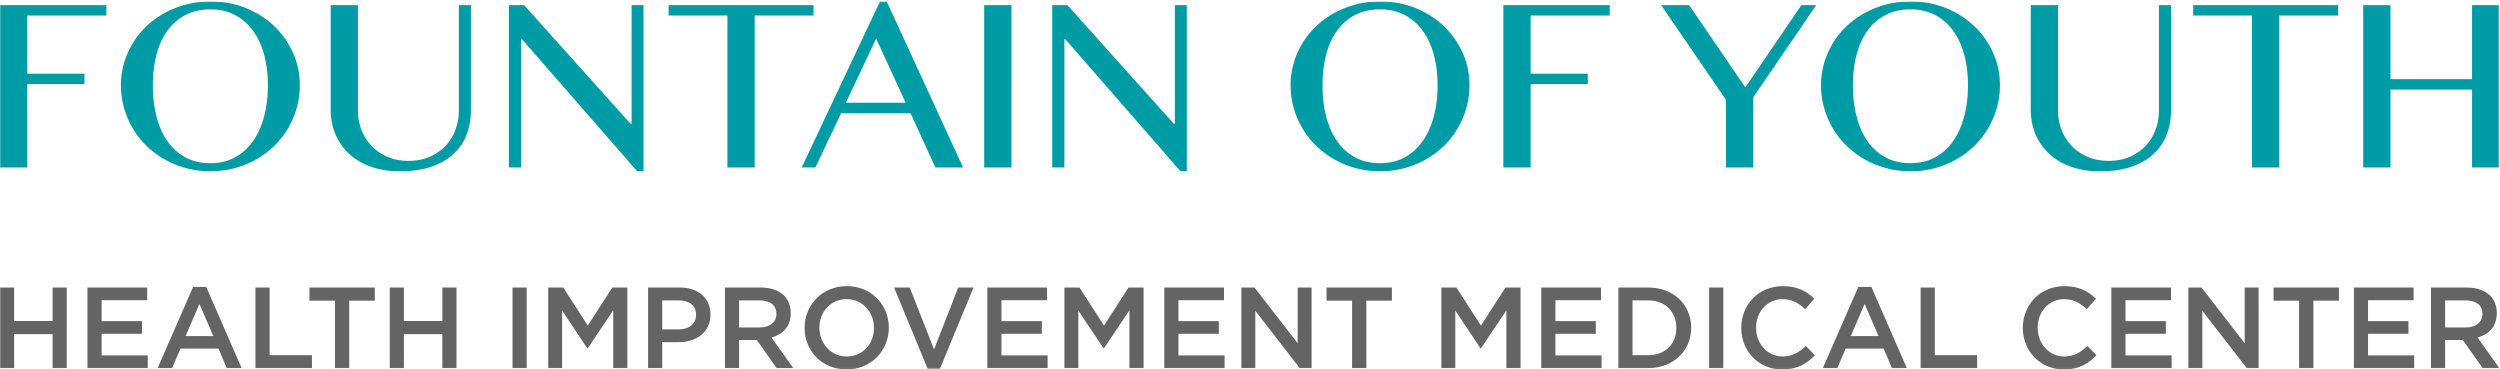 <svg width="1421" height="210" viewBox="0 0 1421 210" xmlns="http://www.w3.org/2000/svg" xmlns:xlink="http://www.w3.org/1999/xlink"><defs><path id="a" d="M0 .807h1420.62V209.94H0z"/></defs><g fill="none" fill-rule="evenodd"><mask id="b" fill="#fff"><use xlink:href="#a"/></mask><path d="M0 2.911v92.262h15.507V47.795h32.494v-5.922H15.507V8.833h44.962V2.911H0zm133.327 92.691c4.364-1.17 8.428-2.818 12.195-4.949a50.287 50.287 0 0 0 10.247-7.637 47.132 47.132 0 0 0 7.832-9.896 49.849 49.849 0 0 0 5.026-11.688c1.194-4.156 1.792-8.467 1.792-12.936 0-6.595-1.313-12.791-3.935-18.584-2.624-5.792-6.209-10.843-10.754-15.157-4.546-4.311-9.909-7.714-16.091-10.208-6.183-2.492-12.857-3.74-20.026-3.74-4.78 0-9.351.572-13.715 1.715-4.364 1.143-8.429 2.74-12.195 4.793a49.471 49.471 0 0 0-10.286 7.44 46.517 46.517 0 0 0-7.87 9.663 47.525 47.525 0 0 0-5.026 11.377c-1.196 4.053-1.792 8.286-1.792 12.701 0 4.469.596 8.78 1.792 12.936a49.724 49.724 0 0 0 5.026 11.688 46.42 46.42 0 0 0 7.87 9.896 51.178 51.178 0 0 0 10.286 7.637c3.766 2.131 7.831 3.779 12.195 4.949 4.364 1.168 8.935 1.752 13.715 1.752 4.779 0 9.351-.584 13.714-1.752zm-27.935-6.156c-4.079-2.207-7.494-5.286-10.247-9.235-2.754-3.947-4.819-8.623-6.195-14.025-1.377-5.403-2.065-11.299-2.065-17.69 0-6.337.688-12.142 2.065-17.416 1.376-5.271 3.441-9.818 6.195-13.636 2.753-3.819 6.168-6.791 10.247-8.922 4.077-2.129 8.817-3.195 14.221-3.195 5.246 0 9.896 1.066 13.948 3.195 4.052 2.131 7.467 5.103 10.247 8.922 2.778 3.818 4.882 8.365 6.312 13.636 1.428 5.274 2.143 11.079 2.143 17.416 0 6.391-.715 12.287-2.143 17.69-1.43 5.402-3.534 10.078-6.312 14.025-2.78 3.949-6.195 7.028-10.247 9.235-4.052 2.209-8.702 3.311-13.948 3.311-5.404 0-10.144-1.102-14.221-3.311zm82.56-27c0 4.779.857 9.285 2.571 13.518a31.738 31.738 0 0 0 7.52 11.105c3.298 3.17 7.403 5.676 12.312 7.519 4.909 1.844 10.558 2.766 16.948 2.766 7.169 0 13.298-.922 18.39-2.766 5.091-1.843 9.26-4.337 12.507-7.48 3.246-3.143 5.636-6.805 7.169-10.988 1.532-4.18 2.299-8.635 2.299-13.364V2.911h-6.858v59.845c0 3.949-.662 7.664-1.987 11.143-1.324 3.481-3.221 6.52-5.688 9.117-2.468 2.599-5.468 4.65-9 6.156-3.534 1.508-7.508 2.26-11.923 2.26-4.363 0-8.312-.752-11.844-2.26-3.533-1.506-6.559-3.557-9.078-6.156-2.52-2.597-4.455-5.636-5.805-9.117-1.352-3.479-2.026-7.194-2.026-11.143V2.911h-15.507v59.535zm101.3 32.727h6.936V22.315h.545l65.456 75.039h3.584V2.911h-6.779v67.404h-.623L297.902 2.911h-8.65v92.262zm90.782-92.262v5.922h33.429v86.34h15.507V8.833h33.429V2.911h-82.365zM500.192.807l-44.495 94.366h7.793l14.571-30.78h39.507l14.105 30.78h15.74L504.01.807h-3.818zm-2.182 21.117l16.753 36.469h-33.974l17.221-36.469zm61.403 73.249h15.507V2.911h-15.507v92.262zm38.651 0h6.935V22.315h.545L671 97.354h3.584V2.911h-6.779v67.404h-.623L606.713 2.911h-8.649v92.262zm200.107.429c4.364-1.17 8.428-2.818 12.196-4.949a50.28 50.28 0 0 0 10.246-7.637 47.132 47.132 0 0 0 7.832-9.896 49.846 49.846 0 0 0 5.025-11.688c1.196-4.156 1.793-8.467 1.793-12.936 0-6.595-1.312-12.791-3.935-18.584-2.623-5.792-6.207-10.843-10.754-15.157-4.545-4.311-9.908-7.714-16.09-10.208-6.184-2.492-12.858-3.74-20.027-3.74-4.78 0-9.35.572-13.715 1.715-4.364 1.143-8.43 2.74-12.196 4.793a49.518 49.518 0 0 0-10.285 7.44 46.522 46.522 0 0 0-7.871 9.663 47.561 47.561 0 0 0-5.025 11.377c-1.196 4.053-1.791 8.286-1.791 12.701 0 4.469.595 8.78 1.791 12.936a49.763 49.763 0 0 0 5.025 11.688 46.424 46.424 0 0 0 7.871 9.896 51.228 51.228 0 0 0 10.285 7.637c3.766 2.131 7.832 3.779 12.196 4.949 4.365 1.168 8.935 1.752 13.715 1.752 4.779 0 9.351-.584 13.714-1.752zm-27.935-6.156c-4.078-2.207-7.494-5.286-10.246-9.235-2.754-3.947-4.821-8.623-6.196-14.025-1.377-5.403-2.066-11.299-2.066-17.69 0-6.337.689-12.142 2.066-17.416 1.375-5.271 3.442-9.818 6.196-13.636 2.752-3.819 6.168-6.791 10.246-8.922 4.076-2.129 8.816-3.195 14.221-3.195 5.246 0 9.896 1.066 13.949 3.195 4.051 2.131 7.467 5.103 10.246 8.922 2.779 3.818 4.883 8.365 6.312 13.636 1.428 5.274 2.143 11.079 2.143 17.416 0 6.391-.715 12.287-2.143 17.69-1.429 5.402-3.533 10.078-6.312 14.025-2.779 3.949-6.195 7.028-10.246 9.235-4.053 2.209-8.703 3.311-13.949 3.311-5.405 0-10.145-1.102-14.221-3.311zm84.273-86.535v92.262h15.508V47.795h32.494v-5.922h-32.494V8.833h44.961V2.911h-60.469zm89.692 0l36.857 53.845v38.417h15.508V55.276l35.764-52.365h-8.41l-31.876 46.754-31.947-46.754h-15.896zm155.459 92.691c4.36-1.17 8.43-2.818 12.19-4.949a50.306 50.306 0 0 0 10.25-7.637 47.383 47.383 0 0 0 7.83-9.896c2.16-3.635 3.83-7.532 5.03-11.688 1.19-4.156 1.79-8.467 1.79-12.936 0-6.595-1.31-12.791-3.94-18.584-2.62-5.792-6.21-10.843-10.75-15.157-4.55-4.311-9.91-7.714-16.09-10.208-6.18-2.492-12.86-3.74-20.03-3.74-4.78 0-9.35.572-13.71 1.715-4.37 1.143-8.43 2.74-12.2 4.793a49.618 49.618 0 0 0-10.28 7.44c-3.09 2.91-5.72 6.132-7.87 9.663-2.16 3.533-3.83 7.325-5.03 11.377-1.19 4.053-1.79 8.286-1.79 12.701 0 4.469.6 8.78 1.79 12.936 1.2 4.156 2.87 8.053 5.03 11.688a46.295 46.295 0 0 0 7.87 9.896 51.338 51.338 0 0 0 10.28 7.637c3.77 2.131 7.83 3.779 12.2 4.949 4.36 1.168 8.93 1.752 13.71 1.752 4.78 0 9.35-.584 13.72-1.752zm-27.94-6.156c-4.08-2.207-7.49-5.286-10.25-9.235-2.75-3.947-4.81-8.623-6.19-14.025-1.38-5.403-2.07-11.299-2.07-17.69 0-6.337.69-12.142 2.07-17.416 1.38-5.271 3.44-9.818 6.19-13.636 2.76-3.819 6.17-6.791 10.25-8.922 4.08-2.129 8.82-3.195 14.22-3.195 5.25 0 9.9 1.066 13.95 3.195 4.05 2.131 7.47 5.103 10.25 8.922 2.78 3.818 4.88 8.365 6.31 13.636 1.43 5.274 2.14 11.079 2.14 17.416 0 6.391-.71 12.287-2.14 17.69-1.43 5.402-3.53 10.078-6.31 14.025-2.78 3.949-6.2 7.028-10.25 9.235-4.05 2.209-8.7 3.311-13.95 3.311-5.4 0-10.14-1.102-14.22-3.311zm82.56-27c0 4.779.86 9.285 2.57 13.518a31.806 31.806 0 0 0 7.52 11.105c3.3 3.17 7.41 5.676 12.32 7.519 4.9 1.844 10.55 2.766 16.94 2.766 7.17 0 13.3-.922 18.39-2.766 5.09-1.843 9.26-4.337 12.51-7.48 3.25-3.143 5.64-6.805 7.17-10.988 1.53-4.18 2.3-8.635 2.3-13.364V2.911h-6.86v59.845c0 3.949-.66 7.664-1.99 11.143-1.32 3.481-3.22 6.52-5.69 9.117-2.46 2.599-5.46 4.65-9 6.156-3.53 1.508-7.5 2.26-11.92 2.26-4.36 0-8.31-.752-11.84-2.26-3.53-1.506-6.56-3.557-9.08-6.156-2.52-2.597-4.45-5.636-5.81-9.117-1.35-3.479-2.02-7.194-2.02-11.143V2.911h-15.51v59.535zm92.34-59.535v5.922h33.43v86.34h15.51V8.833h33.43V2.911h-82.37zm158.5 48.001v44.261h15.5V2.911h-15.5V44.99h-46.37V2.911h-15.5v92.262h15.5V50.912h46.37z" fill="#009CA5" mask="url(#b)"/><path d="M.004 209.215h8.045V189.92h21.846v19.295h8.045V163.43h-8.045v19.033H8.049V163.43H.004v45.785zm49.709 0h34.273v-7.195H57.758v-12.297h22.957v-7.193H57.758v-11.905h25.901v-7.195H49.713v45.785zm39.897 0h8.242l4.709-11.055h21.65l4.643 11.055h8.503l-20.145-46.112h-7.456L89.61 209.215zm15.894-18.184l7.849-18.314 7.914 18.314h-15.763zm39.702 18.184h32.114v-7.326h-24.069V163.43h-8.045v45.785zm45.195 0h8.111v-38.328h14.52v-7.457h-37.151v7.457h14.52v38.328zm31.133 0h8.045V189.92h21.846v19.295h8.045V163.43h-8.045v19.033h-21.846V163.43h-8.045v45.785zm69.788 0h8.045V163.43h-8.045v45.785zm20.275 0h7.914v-32.703l14.324 21.453h.262l14.455-21.584v32.834h8.045V163.43h-8.568l-13.932 21.65-13.932-21.65h-8.568v45.785zm56.773 0h8.045v-14.717h9.091c10.073 0 18.314-5.363 18.314-15.633v-.128c0-9.225-6.737-15.307-17.398-15.307H368.37v45.785zm8.045-21.976v-16.483h9.353c6.017 0 9.876 2.813 9.876 8.176v.131c0 4.773-3.793 8.176-9.876 8.176h-9.353zm35.646 21.976h8.045v-15.959h10.073l11.25 15.959h9.484l-12.362-17.334c6.41-1.83 10.923-6.344 10.923-13.865v-.131c0-3.99-1.374-7.391-3.794-9.877-2.944-2.877-7.456-4.578-13.212-4.578h-20.407v45.785zm8.045-23.09v-15.369h11.708c5.952 0 9.484 2.682 9.484 7.586v.131c0 4.644-3.663 7.652-9.419 7.652h-11.773zM481.194 210c14.064 0 24.006-10.793 24.006-23.677v-.131c0-12.885-9.811-23.546-23.874-23.546-14.062 0-24.004 10.792-24.004 23.677v.13c0 12.885 9.811 23.547 23.872 23.547zm.132-7.39c-9.092 0-15.566-7.393-15.566-16.287v-.131c0-8.895 6.344-16.157 15.434-16.157 9.093 0 15.568 7.391 15.568 16.288v.13c0 8.895-6.344 16.157-15.436 16.157zm45.915 6.931h7.064l19.033-46.111h-8.699l-13.735 35.189-13.801-35.189h-8.895l19.033 46.111zm33.946-.326h34.273v-7.195h-26.229v-12.297h22.958v-7.193h-22.958v-11.905h25.902v-7.195h-33.946v45.785zm43.822 0h7.914v-32.703l14.325 21.453h.261l14.455-21.584v32.834h8.045V163.43h-8.569l-13.931 21.65-13.931-21.65h-8.569v45.785zm56.773 0h34.273v-7.195h-26.228v-12.297h22.958v-7.193h-22.958v-11.905h25.901v-7.195h-33.946v45.785zm43.822 0h7.913v-32.572l25.248 32.572h6.736V163.43h-7.914v31.656L713.06 163.43h-7.456v45.785zm62.921 0h8.109v-38.328h14.522v-7.457h-37.151v7.457h14.52v38.328zm50.754 0h7.914v-32.703l14.324 21.453h.262l14.455-21.584v32.834h8.045V163.43h-8.569l-13.931 21.65-13.932-21.65h-8.568v45.785zm56.773 0h34.274v-7.195h-26.229v-12.297h22.957v-7.193h-22.957v-11.905h25.901v-7.195h-33.946v45.785zm43.823 0h17.07c14.39 0 24.33-10.008 24.33-22.892v-.131c0-12.885-9.94-22.762-24.33-22.762h-17.07v45.785zm8.044-7.326v-31.133h9.026c9.615 0 15.894 6.606 15.894 15.567v.13c0 8.961-6.279 15.436-15.894 15.436h-9.026zm43.561 7.326h8.045V163.43h-8.045v45.785zm41.53.785c8.57 0 13.8-3.14 18.58-8.111l-5.17-5.233c-3.92 3.665-7.52 5.954-13.15 5.954-8.76 0-15.104-7.327-15.104-16.287v-.131c0-8.961 6.344-16.157 15.104-16.157 5.24 0 9.16 2.291 12.82 5.692l5.17-5.951c-4.38-4.188-9.49-7.13-17.92-7.13-13.868 0-23.614 10.661-23.614 23.677v.13c0 13.147 9.943 23.547 23.284 23.547zm23.09-.785h8.24l4.71-11.055h21.65l4.64 11.055h8.51l-20.15-46.112h-7.45l-20.15 46.112zm15.89-18.184l7.85-18.314 7.92 18.314h-15.77zm39.7 18.184h32.12v-7.326h-24.07V163.43h-8.05v45.785zm81.37.785c8.57 0 13.8-3.14 18.57-8.111l-5.16-5.233c-3.93 3.665-7.53 5.954-13.15 5.954-8.76 0-15.11-7.327-15.11-16.287v-.131c0-8.961 6.35-16.157 15.11-16.157 5.23 0 9.16 2.291 12.82 5.692l5.17-5.951c-4.38-4.188-9.49-7.13-17.92-7.13-13.87 0-23.62 10.661-23.62 23.677v.13c0 13.147 9.95 23.547 23.29 23.547zm27.01-.785h34.28v-7.195h-26.23v-12.297h22.95v-7.193h-22.95v-11.905h25.9v-7.195h-33.95v45.785zm43.82 0h7.92v-32.572l25.24 32.572h6.74V163.43h-7.91v31.656l-24.53-31.656h-7.46v45.785zm62.92 0h8.12v-38.328h14.51v-7.457h-37.15v7.457h14.52v38.328zm31.14 0h34.27v-7.195h-26.23v-12.297h22.96v-7.193h-22.96v-11.905h25.9v-7.195h-33.94v45.785zm43.82 0h8.04v-15.959h10.08l11.25 15.959h9.48l-12.36-17.334c6.41-1.83 10.92-6.344 10.92-13.865v-.131c0-3.99-1.37-7.391-3.79-9.877-2.95-2.877-7.46-4.578-13.21-4.578h-20.41v45.785zm8.04-23.09v-15.369h11.71c5.95 0 9.49 2.682 9.49 7.586v.131c0 4.644-3.67 7.652-9.42 7.652h-11.78z" fill="#636463" mask="url(#b)"/></g></svg>